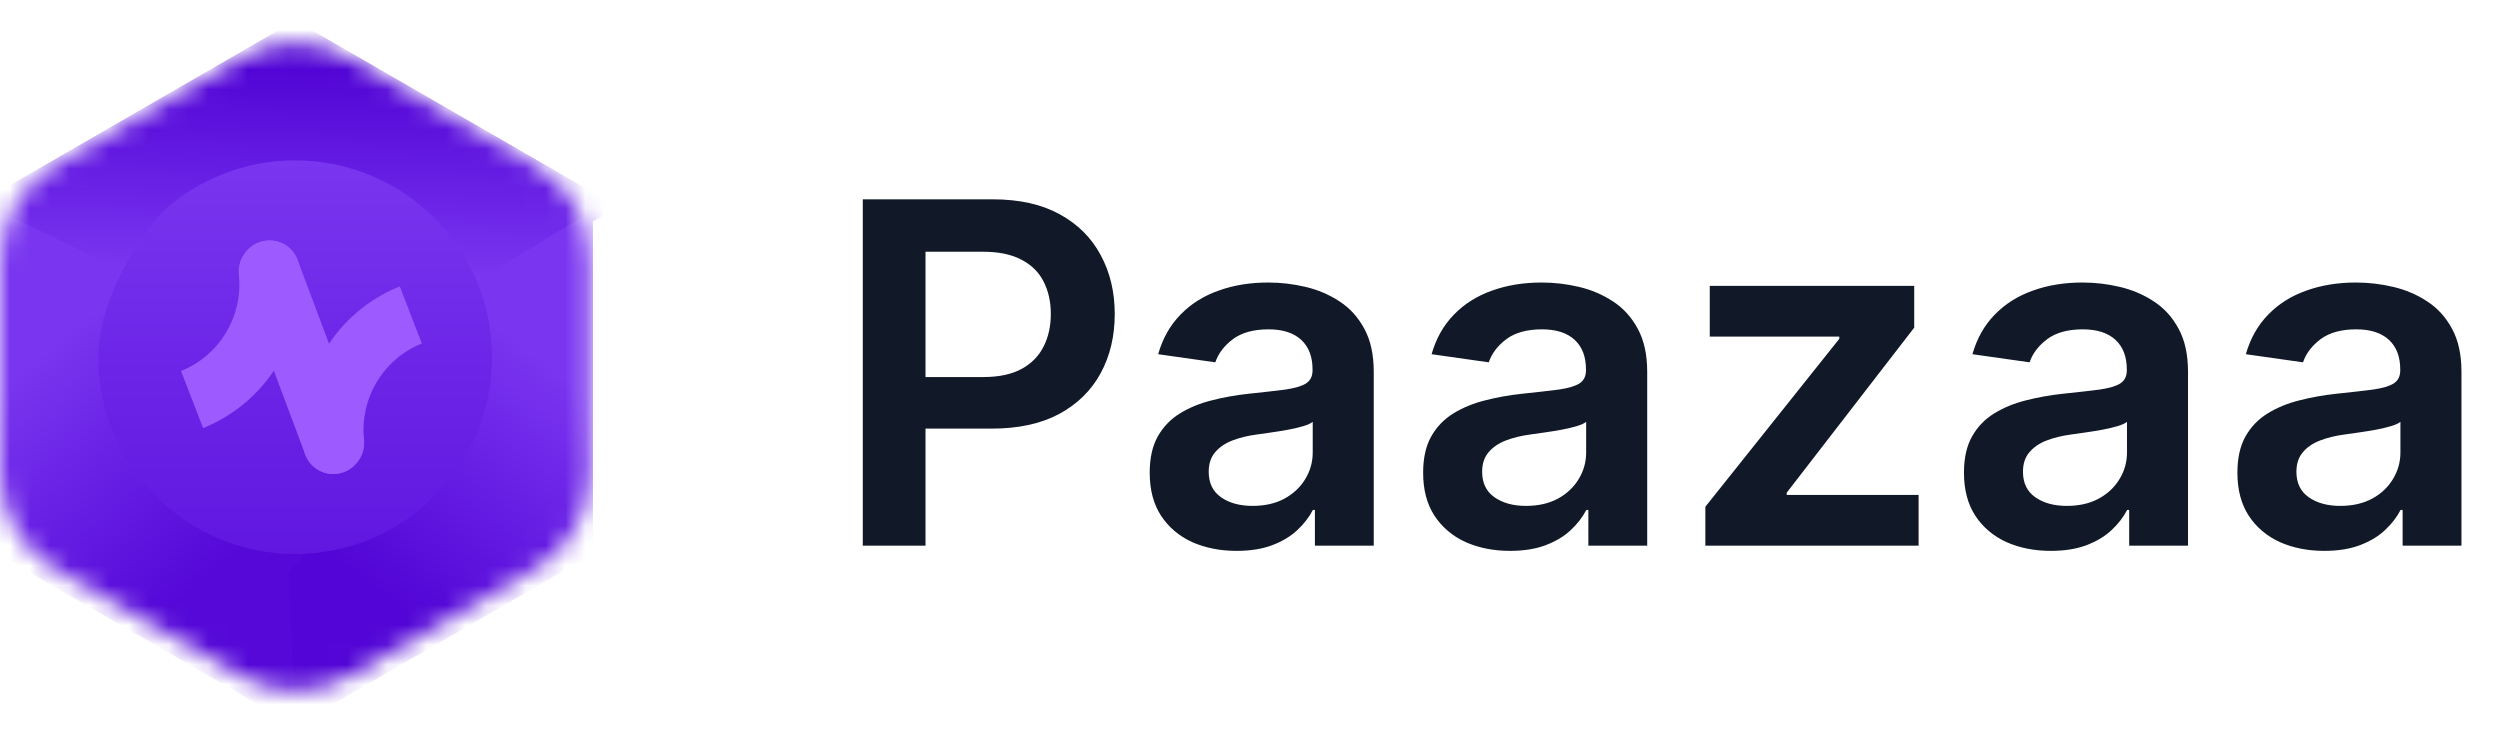 <svg width="126" height="37" viewBox="0 0 126 37" fill="none" xmlns="http://www.w3.org/2000/svg">
<mask id="mask0_1_2516" style="mask-type:alpha" maskUnits="userSpaceOnUse" x="0" y="2" width="30" height="33">
<path d="M12.059 2.946C13.805 1.938 15.957 1.938 17.703 2.946L26.94 8.279C28.686 9.287 29.762 11.151 29.762 13.167V23.833C29.762 25.849 28.686 27.713 26.94 28.721L17.703 34.054C15.957 35.062 13.805 35.062 12.059 34.054L2.822 28.721C1.076 27.713 0 25.849 0 23.833V13.167C0 11.151 1.076 9.287 2.822 8.279L12.059 2.946Z" fill="#C4C4C4"/>
</mask>
<g mask="url(#mask0_1_2516)">
<path d="M14.877 1.036L31.189 10.454L22.934 14.898L19.524 13.038L16.424 13.348L8.675 10.559L6.815 13.038L5.885 14.278L4.025 13.038L-1.435 10.454L14.877 1.036Z" fill="url(#paint0_linear_1_2516)"/>
<path d="M-0.129 10.587L6.199 13.656L9.919 22.645L9.919 22.955L11.159 24.505L16.739 28.845L14.881 36.584L-0.129 27.918L-0.129 10.587Z" fill="url(#paint1_linear_1_2516)"/>
<path d="M19.834 22.954L23.864 14.275L29.886 10.589L29.886 27.92L14.877 36.585L14.565 28.844L19.834 22.954Z" fill="url(#paint2_linear_1_2516)"/>
<path d="M14.876 8.083C12.311 8.083 9.974 9.056 8.213 10.654L9.643 22.962C10.034 23.142 12.276 23.892 12.706 23.892H15.806C16.354 23.892 20.146 22.724 20.146 23.272L19.836 21.97C19.836 22.517 19.392 22.962 18.844 22.962H10.909C10.361 22.962 9.917 22.517 9.917 21.97V17.168C9.917 16.737 9.823 16.312 9.643 15.921L8.213 10.654C6.616 12.415 4.957 15.437 4.957 18.002C4.957 23.48 9.398 27.921 14.876 27.921C20.355 27.921 24.796 23.48 24.796 18.002C24.796 12.524 20.355 8.083 14.876 8.083Z" fill="url(#paint3_linear_1_2516)"/>
<path d="M13.039 12.223C13.258 12.138 13.493 12.105 13.725 12.126C13.957 12.147 14.18 12.221 14.378 12.342C14.576 12.464 14.744 12.63 14.868 12.828C14.992 13.026 15.07 13.251 15.095 13.486C15.275 15.176 14.896 16.887 14.016 18.35C13.136 19.814 11.806 20.947 10.235 21.573L9.123 18.697C10.062 18.323 10.857 17.648 11.384 16.774C11.912 15.902 12.143 14.88 12.041 13.87C12.004 13.525 12.082 13.176 12.262 12.877C12.443 12.579 12.715 12.349 13.037 12.223L13.039 12.223Z" fill="#9C5AFF"/>
<path d="M13.027 12.228C12.647 12.379 12.339 12.676 12.172 13.054C12.005 13.432 11.992 13.859 12.135 14.242L15.385 22.909C15.529 23.291 15.818 23.599 16.188 23.762C16.558 23.926 16.979 23.933 17.359 23.782C17.547 23.707 17.72 23.596 17.866 23.454C18.013 23.312 18.131 23.143 18.214 22.956C18.297 22.769 18.343 22.568 18.349 22.364C18.355 22.16 18.322 21.957 18.25 21.768L15 13.101C14.929 12.912 14.822 12.738 14.684 12.592C14.547 12.445 14.381 12.328 14.198 12.247C14.015 12.166 13.817 12.123 13.616 12.119C13.415 12.116 13.215 12.153 13.027 12.228Z" fill="#9C5AFF"/>
<path d="M17.345 23.784C17.126 23.869 16.892 23.902 16.66 23.881C16.428 23.861 16.205 23.787 16.006 23.665C15.808 23.544 15.641 23.377 15.517 23.179C15.393 22.981 15.315 22.756 15.29 22.522C15.11 20.832 15.489 19.121 16.369 17.657C17.248 16.194 18.578 15.06 20.149 14.434L21.261 17.311C20.323 17.685 19.527 18.361 19 19.234C18.472 20.107 18.241 21.128 18.343 22.138C18.38 22.483 18.301 22.832 18.12 23.131C17.94 23.429 17.667 23.659 17.345 23.784Z" fill="#9C5AFF"/>
</g>
<path d="M43.484 27.5V10.046H50.029C51.37 10.046 52.495 10.296 53.404 10.796C54.319 11.296 55.009 11.983 55.475 12.858C55.947 13.727 56.183 14.716 56.183 15.824C56.183 16.943 55.947 17.938 55.475 18.807C55.004 19.676 54.308 20.361 53.387 20.861C52.467 21.355 51.333 21.602 49.987 21.602H45.649V19.003H49.56C50.345 19.003 50.987 18.866 51.487 18.594C51.987 18.321 52.356 17.946 52.595 17.469C52.839 16.991 52.961 16.443 52.961 15.824C52.961 15.204 52.839 14.659 52.595 14.188C52.356 13.716 51.984 13.349 51.478 13.088C50.978 12.821 50.333 12.688 49.544 12.688H46.646V27.5H43.484ZM62.325 27.764C61.496 27.764 60.749 27.616 60.084 27.321C59.425 27.02 58.902 26.577 58.516 25.991C58.135 25.406 57.945 24.685 57.945 23.827C57.945 23.088 58.081 22.477 58.354 21.994C58.627 21.511 58.999 21.125 59.47 20.835C59.942 20.546 60.473 20.327 61.064 20.179C61.661 20.026 62.277 19.915 62.913 19.847C63.681 19.767 64.303 19.696 64.78 19.634C65.257 19.565 65.604 19.463 65.82 19.327C66.041 19.185 66.152 18.966 66.152 18.671V18.619C66.152 17.977 65.962 17.48 65.581 17.128C65.2 16.776 64.652 16.599 63.936 16.599C63.181 16.599 62.581 16.764 62.138 17.094C61.7 17.423 61.405 17.812 61.252 18.261L58.371 17.852C58.598 17.057 58.973 16.392 59.496 15.858C60.019 15.318 60.658 14.915 61.413 14.648C62.169 14.375 63.004 14.239 63.919 14.239C64.55 14.239 65.178 14.312 65.803 14.46C66.428 14.608 66.999 14.852 67.516 15.193C68.033 15.528 68.448 15.986 68.76 16.565C69.078 17.145 69.237 17.869 69.237 18.739V27.5H66.271V25.702H66.169C65.982 26.065 65.718 26.406 65.377 26.724C65.041 27.037 64.618 27.29 64.107 27.483C63.601 27.671 63.007 27.764 62.325 27.764ZM63.127 25.497C63.746 25.497 64.283 25.375 64.737 25.131C65.192 24.881 65.541 24.551 65.786 24.142C66.036 23.733 66.161 23.287 66.161 22.804V21.261C66.064 21.341 65.899 21.415 65.666 21.483C65.439 21.551 65.183 21.611 64.899 21.662C64.615 21.713 64.334 21.759 64.055 21.798C63.777 21.838 63.536 21.872 63.331 21.901C62.871 21.963 62.459 22.065 62.095 22.207C61.732 22.349 61.445 22.548 61.234 22.804C61.024 23.054 60.919 23.378 60.919 23.776C60.919 24.344 61.127 24.773 61.541 25.062C61.956 25.352 62.484 25.497 63.127 25.497ZM76.107 27.764C75.277 27.764 74.53 27.616 73.865 27.321C73.206 27.02 72.683 26.577 72.297 25.991C71.916 25.406 71.726 24.685 71.726 23.827C71.726 23.088 71.862 22.477 72.135 21.994C72.408 21.511 72.78 21.125 73.252 20.835C73.723 20.546 74.254 20.327 74.845 20.179C75.442 20.026 76.058 19.915 76.695 19.847C77.462 19.767 78.084 19.696 78.561 19.634C79.038 19.565 79.385 19.463 79.601 19.327C79.823 19.185 79.933 18.966 79.933 18.671V18.619C79.933 17.977 79.743 17.48 79.362 17.128C78.982 16.776 78.433 16.599 77.718 16.599C76.962 16.599 76.362 16.764 75.919 17.094C75.482 17.423 75.186 17.812 75.033 18.261L72.152 17.852C72.379 17.057 72.754 16.392 73.277 15.858C73.8 15.318 74.439 14.915 75.195 14.648C75.95 14.375 76.786 14.239 77.7 14.239C78.331 14.239 78.959 14.312 79.584 14.46C80.209 14.608 80.78 14.852 81.297 15.193C81.814 15.528 82.229 15.986 82.541 16.565C82.859 17.145 83.019 17.869 83.019 18.739V27.5H80.053V25.702H79.95C79.763 26.065 79.499 26.406 79.158 26.724C78.823 27.037 78.399 27.29 77.888 27.483C77.382 27.671 76.788 27.764 76.107 27.764ZM76.908 25.497C77.527 25.497 78.064 25.375 78.519 25.131C78.973 24.881 79.323 24.551 79.567 24.142C79.817 23.733 79.942 23.287 79.942 22.804V21.261C79.845 21.341 79.68 21.415 79.448 21.483C79.22 21.551 78.965 21.611 78.68 21.662C78.396 21.713 78.115 21.759 77.837 21.798C77.558 21.838 77.317 21.872 77.112 21.901C76.652 21.963 76.24 22.065 75.877 22.207C75.513 22.349 75.226 22.548 75.016 22.804C74.805 23.054 74.7 23.378 74.7 23.776C74.7 24.344 74.908 24.773 75.323 25.062C75.737 25.352 76.266 25.497 76.908 25.497ZM85.95 27.5V25.54L92.7 17.077V16.966H86.172V14.409H96.476V16.514L90.05 24.832V24.943H96.698V27.5H85.95ZM103.364 27.764C102.535 27.764 101.788 27.616 101.123 27.321C100.464 27.02 99.941 26.577 99.555 25.991C99.174 25.406 98.984 24.685 98.984 23.827C98.984 23.088 99.12 22.477 99.393 21.994C99.666 21.511 100.038 21.125 100.509 20.835C100.981 20.546 101.512 20.327 102.103 20.179C102.7 20.026 103.316 19.915 103.953 19.847C104.72 19.767 105.342 19.696 105.819 19.634C106.296 19.565 106.643 19.463 106.859 19.327C107.08 19.185 107.191 18.966 107.191 18.671V18.619C107.191 17.977 107.001 17.48 106.62 17.128C106.239 16.776 105.691 16.599 104.975 16.599C104.22 16.599 103.62 16.764 103.177 17.094C102.739 17.423 102.444 17.812 102.291 18.261L99.41 17.852C99.637 17.057 100.012 16.392 100.535 15.858C101.058 15.318 101.697 14.915 102.453 14.648C103.208 14.375 104.043 14.239 104.958 14.239C105.589 14.239 106.217 14.312 106.842 14.46C107.467 14.608 108.038 14.852 108.555 15.193C109.072 15.528 109.487 15.986 109.799 16.565C110.117 17.145 110.276 17.869 110.276 18.739V27.5H107.311V25.702H107.208C107.021 26.065 106.757 26.406 106.416 26.724C106.08 27.037 105.657 27.29 105.146 27.483C104.64 27.671 104.046 27.764 103.364 27.764ZM104.166 25.497C104.785 25.497 105.322 25.375 105.776 25.131C106.231 24.881 106.58 24.551 106.825 24.142C107.075 23.733 107.2 23.287 107.2 22.804V21.261C107.103 21.341 106.938 21.415 106.705 21.483C106.478 21.551 106.222 21.611 105.938 21.662C105.654 21.713 105.373 21.759 105.095 21.798C104.816 21.838 104.575 21.872 104.37 21.901C103.91 21.963 103.498 22.065 103.134 22.207C102.771 22.349 102.484 22.548 102.274 22.804C102.063 23.054 101.958 23.378 101.958 23.776C101.958 24.344 102.166 24.773 102.58 25.062C102.995 25.352 103.524 25.497 104.166 25.497ZM117.146 27.764C116.316 27.764 115.569 27.616 114.904 27.321C114.245 27.02 113.722 26.577 113.336 25.991C112.955 25.406 112.765 24.685 112.765 23.827C112.765 23.088 112.901 22.477 113.174 21.994C113.447 21.511 113.819 21.125 114.291 20.835C114.762 20.546 115.293 20.327 115.884 20.179C116.481 20.026 117.097 19.915 117.734 19.847C118.501 19.767 119.123 19.696 119.6 19.634C120.078 19.565 120.424 19.463 120.64 19.327C120.862 19.185 120.972 18.966 120.972 18.671V18.619C120.972 17.977 120.782 17.48 120.401 17.128C120.021 16.776 119.472 16.599 118.757 16.599C118.001 16.599 117.401 16.764 116.958 17.094C116.521 17.423 116.225 17.812 116.072 18.261L113.191 17.852C113.418 17.057 113.793 16.392 114.316 15.858C114.839 15.318 115.478 14.915 116.234 14.648C116.989 14.375 117.825 14.239 118.739 14.239C119.37 14.239 119.998 14.312 120.623 14.46C121.248 14.608 121.819 14.852 122.336 15.193C122.853 15.528 123.268 15.986 123.58 16.565C123.899 17.145 124.058 17.869 124.058 18.739V27.5H121.092V25.702H120.989C120.802 26.065 120.538 26.406 120.197 26.724C119.862 27.037 119.438 27.29 118.927 27.483C118.421 27.671 117.828 27.764 117.146 27.764ZM117.947 25.497C118.566 25.497 119.103 25.375 119.558 25.131C120.012 24.881 120.362 24.551 120.606 24.142C120.856 23.733 120.981 23.287 120.981 22.804V21.261C120.884 21.341 120.72 21.415 120.487 21.483C120.259 21.551 120.004 21.611 119.72 21.662C119.436 21.713 119.154 21.759 118.876 21.798C118.597 21.838 118.356 21.872 118.151 21.901C117.691 21.963 117.279 22.065 116.916 22.207C116.552 22.349 116.265 22.548 116.055 22.804C115.845 23.054 115.739 23.378 115.739 23.776C115.739 24.344 115.947 24.773 116.362 25.062C116.776 25.352 117.305 25.497 117.947 25.497Z" fill="#111928"/>
<defs>
<linearGradient id="paint0_linear_1_2516" x1="14.564" y1="2.499" x2="14.282" y2="13.822" gradientUnits="userSpaceOnUse">
<stop stop-color="#4E00D3"/>
<stop offset="1" stop-color="#7A36F0"/>
</linearGradient>
<linearGradient id="paint1_linear_1_2516" x1="14.879" y1="25.435" x2="5.903" y2="14.673" gradientUnits="userSpaceOnUse">
<stop stop-color="#5508D8"/>
<stop offset="1" stop-color="#7935EF"/>
</linearGradient>
<linearGradient id="paint2_linear_1_2516" x1="14.874" y1="26.674" x2="23.447" y2="15.215" gradientUnits="userSpaceOnUse">
<stop stop-color="#5205D6"/>
<stop offset="1" stop-color="#7A35F0"/>
</linearGradient>
<linearGradient id="paint3_linear_1_2516" x1="14.876" y1="8.083" x2="14.876" y2="27.921" gradientUnits="userSpaceOnUse">
<stop stop-color="#7935EF"/>
<stop offset="1" stop-color="#6117E0"/>
</linearGradient>
</defs>
</svg>
